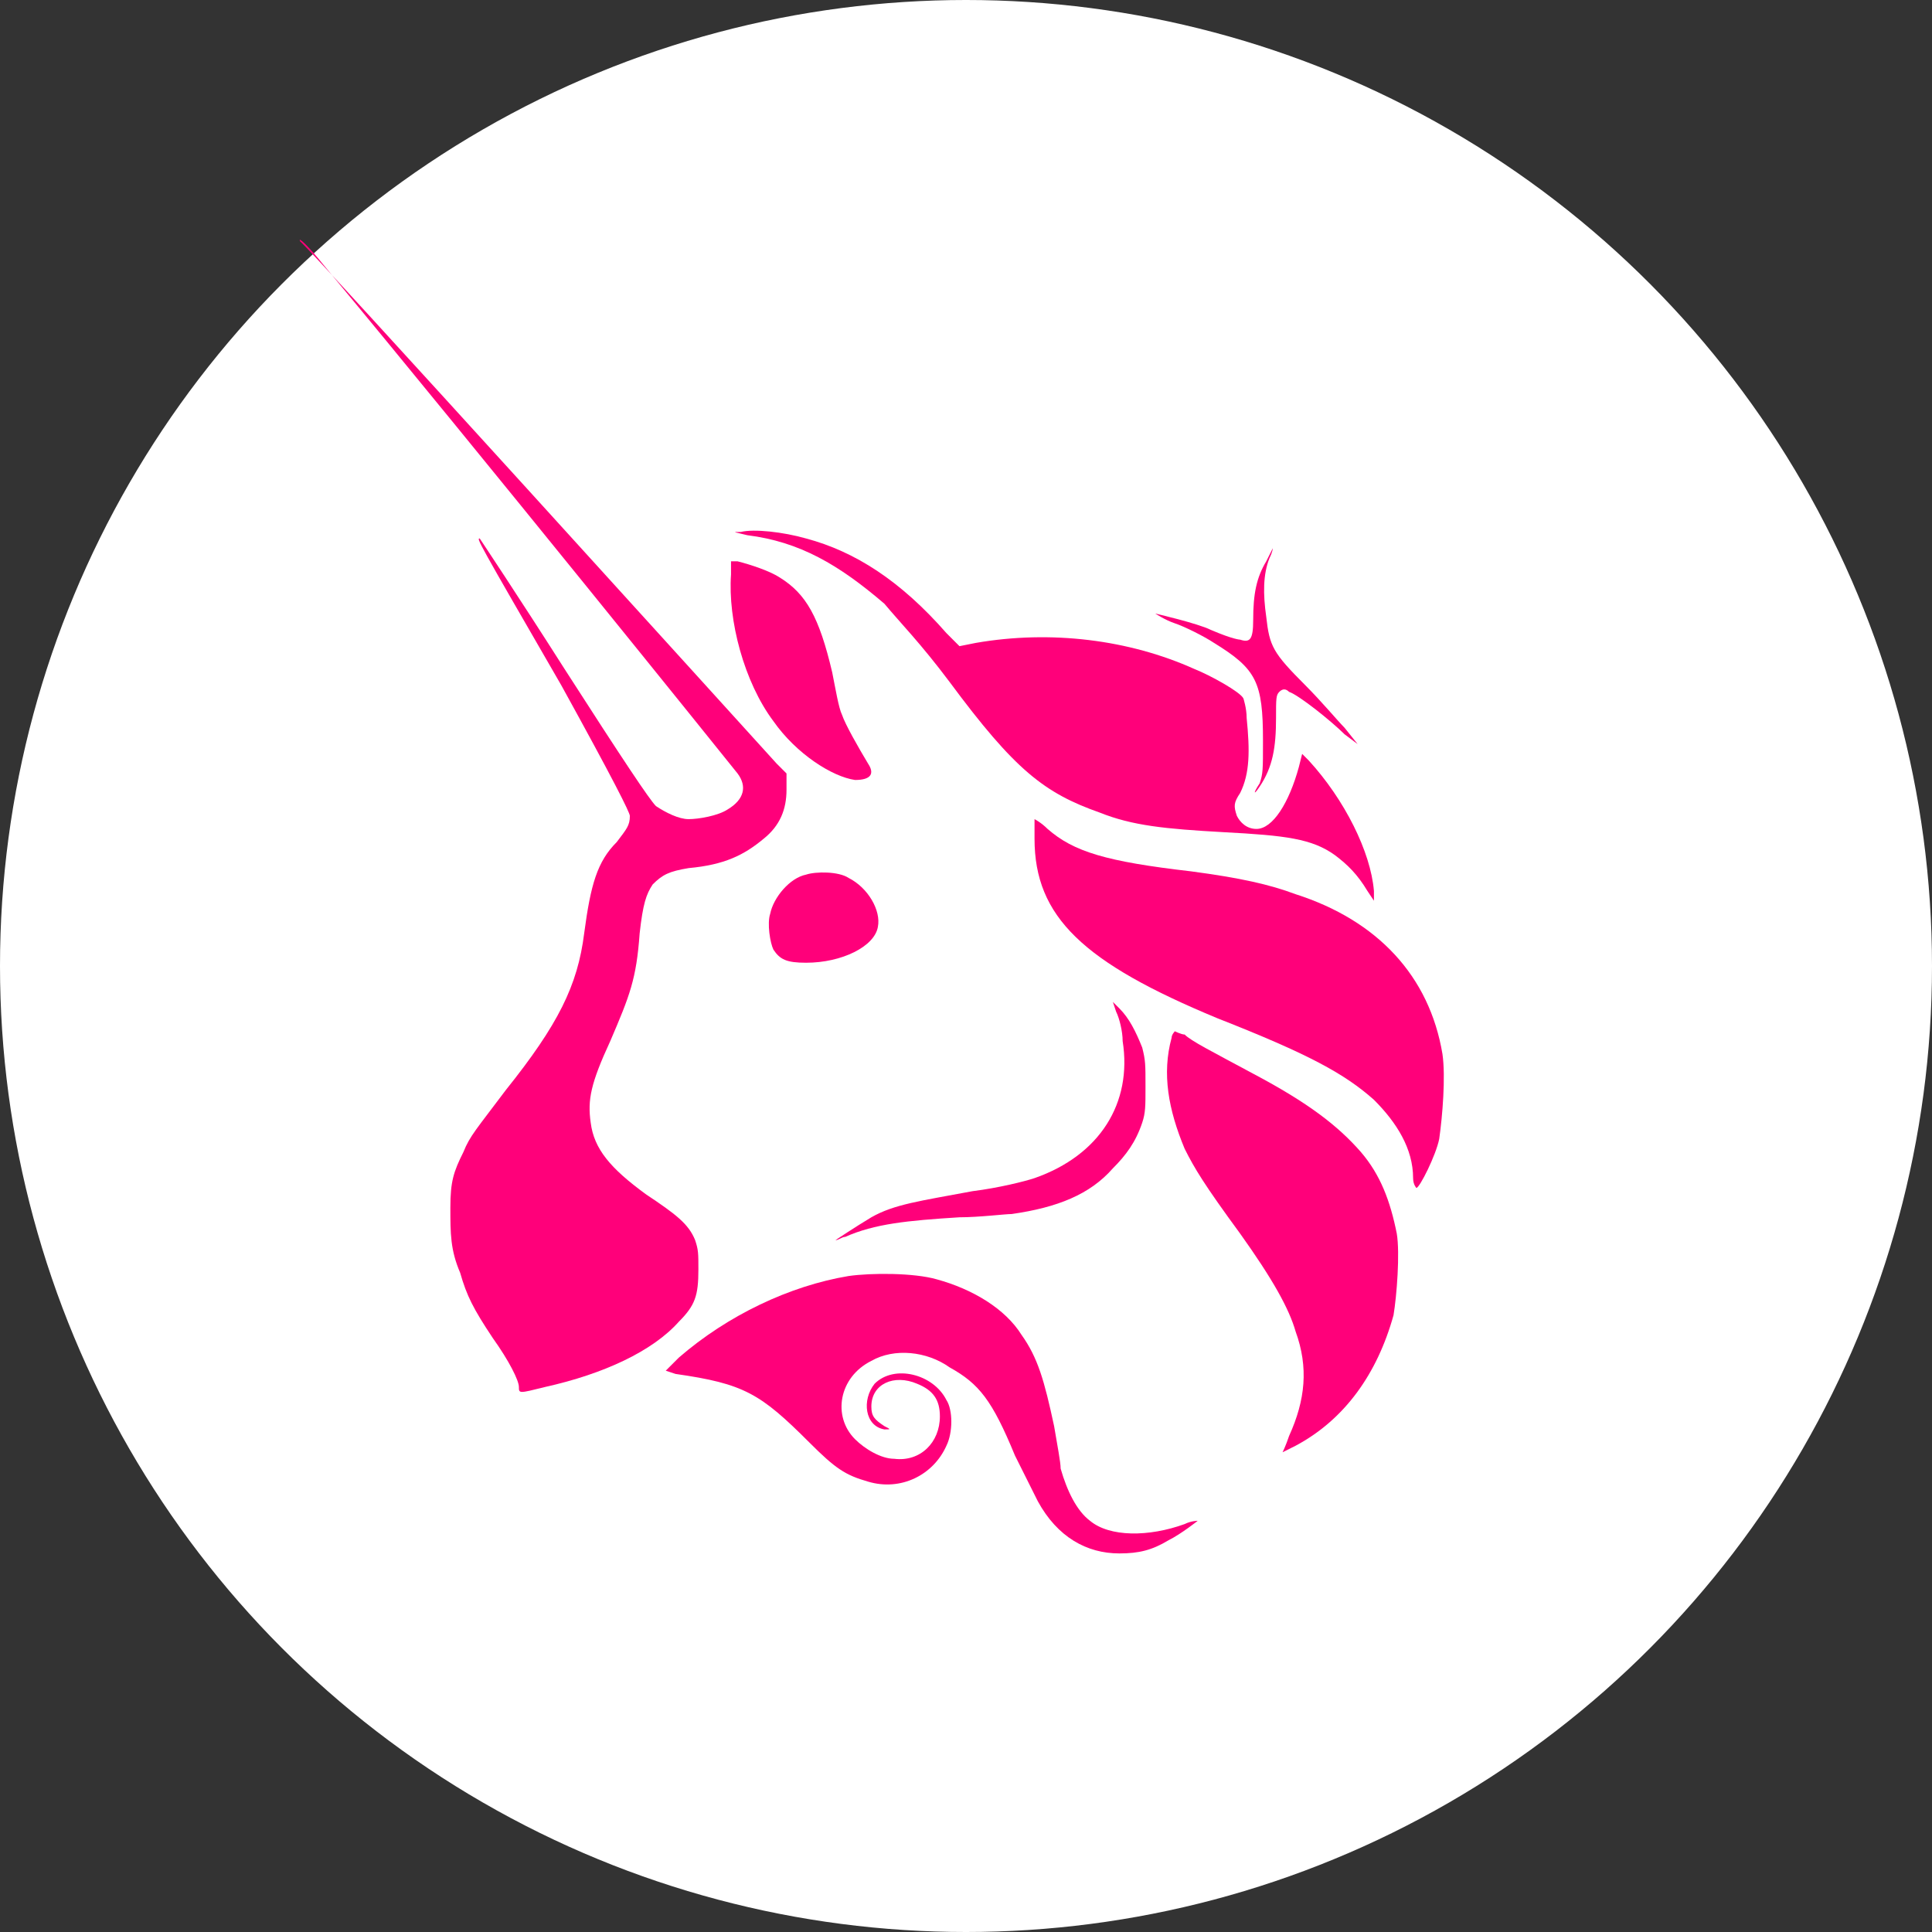 <!-- Generator: Adobe Illustrator 19.0.0, SVG Export Plug-In  -->
<svg version="1.1"
	 xmlns="http://www.w3.org/2000/svg" xmlns:xlink="http://www.w3.org/1999/xlink" xmlns:a="http://ns.adobe.com/AdobeSVGViewerExtensions/3.0/"
	 x="0px" y="0px" width="59.2px" height="59.2px" viewBox="0 0 59.2 59.2" style="enable-background:new 0 0 59.2 59.2;"
	 xml:space="preserve">
<rect x="0" y="0" width="59.2" height="59.2" fill="#333333" stroke="none"/>
<style type="text/css">
	.st0{fill:#FFFFFF;}
	.st1{fill:#FF007A;}
</style>
<defs>
</defs>
<g id="XMLID_15_">
	<circle id="XMLID_30_" class="st0" cx="29.6" cy="29.6" r="29.6"/>
	<g id="XMLID_16_">
		<path id="XMLID_29_" class="st1" d="M22.9,16.4c-0.4-0.1-0.5-0.1-0.2-0.1c0.4-0.1,1.3,0,2,0.2c1.5,0.4,2.9,1.3,4.3,2.9l0.4,0.4
			l0.5-0.1c2.3-0.4,4.7-0.1,6.7,0.8c0.5,0.2,1.4,0.7,1.5,0.9c0,0,0.1,0.3,0.1,0.6c0.1,1,0.1,1.7-0.2,2.3c-0.2,0.3-0.2,0.4-0.1,0.7
			c0.1,0.2,0.3,0.4,0.6,0.4c0.5,0,1-0.8,1.3-1.9l0.1-0.4l0.2,0.2c1.1,1.2,1.9,2.8,2,4l0,0.3l-0.2-0.3c-0.3-0.5-0.6-0.8-1-1.1
			c-0.7-0.5-1.5-0.6-3.4-0.7c-1.8-0.1-2.8-0.2-3.8-0.6c-1.7-0.6-2.6-1.3-4.6-4c-0.9-1.2-1.5-1.8-2-2.4
			C25.7,17.3,24.5,16.6,22.9,16.4z"/>
		<path id="XMLID_28_" class="st1" d="M38.4,19c0-0.8,0.1-1.3,0.4-1.8c0.1-0.2,0.2-0.4,0.2-0.4c0,0,0,0.1-0.1,0.3
			c-0.2,0.5-0.2,1.1-0.1,1.8c0.1,0.9,0.2,1.1,1.2,2.1c0.5,0.5,1,1.1,1.2,1.3l0.4,0.5l-0.4-0.3c-0.4-0.4-1.4-1.2-1.7-1.3
			c-0.1-0.1-0.2-0.1-0.3,0c-0.1,0.1-0.1,0.2-0.1,0.8c0,0.9-0.1,1.5-0.5,2.1c-0.2,0.3-0.2,0.2,0-0.1c0.1-0.3,0.1-0.4,0.1-1.3
			c0-1.8-0.2-2.2-1.5-3c-0.3-0.2-0.9-0.5-1.2-0.6c-0.3-0.1-0.6-0.3-0.6-0.3c0,0,1.3,0.3,1.7,0.5c0.7,0.3,0.9,0.3,0.9,0.3
			C38.3,19.7,38.4,19.6,38.4,19z"/>
		<path id="XMLID_27_" class="st1" d="M23.7,22.1c-0.9-1.2-1.4-3.1-1.3-4.5l0-0.4l0.2,0c0.4,0.1,1,0.3,1.3,0.5
			c0.8,0.5,1.2,1.2,1.6,2.9c0.1,0.5,0.2,1.1,0.3,1.3c0.1,0.3,0.5,1,0.8,1.5c0.2,0.3,0.1,0.5-0.4,0.5C25.5,23.8,24.4,23.1,23.7,22.1z
			"/>
		<path id="XMLID_26_" class="st1" d="M37.3,31.2c-4.1-1.7-5.6-3.1-5.6-5.5c0-0.4,0-0.6,0-0.6c0,0,0.2,0.1,0.4,0.3
			c0.8,0.7,1.8,1,4.4,1.3c1.5,0.2,2.4,0.4,3.2,0.7c2.5,0.8,4.1,2.5,4.5,4.9c0.1,0.7,0,1.9-0.1,2.6c-0.1,0.5-0.6,1.5-0.7,1.5
			c0,0-0.1-0.1-0.1-0.3c0-0.9-0.5-1.7-1.2-2.4C41.2,32.9,40.1,32.3,37.3,31.2z"/>
		<path id="XMLID_25_" class="st1" d="M34.4,31.9c0-0.3-0.1-0.7-0.2-0.9l-0.1-0.3l0.2,0.2c0.3,0.3,0.5,0.7,0.7,1.2
			c0.1,0.4,0.1,0.5,0.1,1.2c0,0.6,0,0.8-0.1,1.1c-0.2,0.6-0.5,1-0.9,1.4c-0.7,0.8-1.7,1.2-3.1,1.4c-0.2,0-1,0.1-1.6,0.1
			c-1.6,0.1-2.6,0.2-3.5,0.6c-0.1,0-0.2,0.1-0.3,0.1c0,0,0.6-0.4,1.1-0.7c0.7-0.4,1.5-0.5,3.1-0.8c0.8-0.1,1.6-0.3,1.9-0.4
			C33.7,35.4,34.7,33.8,34.4,31.9z"/>
		<path id="XMLID_24_" class="st1" d="M36.3,35.2c-0.5-1.2-0.7-2.3-0.4-3.4c0-0.1,0.1-0.2,0.1-0.2c0,0,0.2,0.1,0.3,0.1
			c0.2,0.2,0.8,0.5,2.1,1.2c1.7,0.9,2.6,1.6,3.3,2.4c0.6,0.7,0.9,1.5,1.1,2.5c0.1,0.6,0,1.9-0.1,2.5c-0.5,1.8-1.5,3.2-3,4
			c-0.2,0.1-0.4,0.2-0.4,0.2c0,0,0.1-0.2,0.2-0.5c0.5-1.1,0.6-2.1,0.2-3.2c-0.2-0.7-0.7-1.6-1.7-3C36.9,36.3,36.6,35.8,36.3,35.2z"
			/>
		<path id="XMLID_23_" class="st1" d="M20.8,41.6c1.5-1.3,3.4-2.2,5.2-2.5c0.7-0.1,2-0.1,2.7,0.1c1.1,0.3,2.1,0.9,2.6,1.7
			c0.5,0.7,0.7,1.4,1,2.8c0.1,0.6,0.2,1.1,0.2,1.3c0.2,0.7,0.5,1.3,0.9,1.6c0.6,0.5,1.8,0.5,2.9,0.1c0.2-0.1,0.4-0.1,0.4-0.1
			c0,0-0.5,0.4-0.9,0.6c-0.5,0.3-0.9,0.4-1.5,0.4c-1,0-1.9-0.5-2.5-1.6c-0.1-0.2-0.4-0.8-0.7-1.4c-0.7-1.7-1.1-2.2-2-2.7
			c-0.7-0.5-1.7-0.6-2.4-0.2c-1,0.5-1.2,1.7-0.5,2.4c0.3,0.3,0.8,0.6,1.2,0.6c0.8,0.1,1.4-0.5,1.4-1.3c0-0.5-0.2-0.8-0.7-1
			c-0.7-0.3-1.4,0-1.4,0.7c0,0.3,0.1,0.4,0.4,0.6c0.2,0.1,0.2,0.1,0,0.1c-0.6-0.1-0.7-0.9-0.3-1.4c0.6-0.6,1.8-0.3,2.2,0.5
			c0.2,0.3,0.2,1,0,1.4c-0.4,0.9-1.4,1.4-2.4,1.1c-0.7-0.2-1-0.4-1.8-1.2c-1.5-1.5-2-1.8-4.1-2.1L20.4,42L20.8,41.6z"/>
		<path id="XMLID_20_" class="st1" d="M9.9,8.1c4.9,5.9,12.3,15.1,12.7,15.6c0.3,0.4,0.2,0.8-0.3,1.1c-0.3,0.2-0.9,0.3-1.2,0.3
			c-0.3,0-0.7-0.2-1-0.4c-0.2-0.2-1-1.4-2.8-4.2c-1.4-2.2-2.6-4-2.6-4c-0.1,0-0.1,0,2.5,4.5c1.6,2.9,2.1,3.9,2.1,4
			c0,0.3-0.1,0.4-0.4,0.8c-0.6,0.6-0.8,1.3-1,2.8c-0.2,1.6-0.8,2.8-2.4,4.8c-0.9,1.2-1.1,1.4-1.3,1.9c-0.3,0.6-0.4,0.9-0.4,1.7
			c0,0.8,0,1.3,0.3,2c0.2,0.7,0.4,1.1,1,2c0.5,0.7,0.8,1.3,0.8,1.5c0,0.2,0,0.2,0.8,0c1.8-0.4,3.3-1.1,4.1-2
			c0.5-0.5,0.6-0.8,0.6-1.6c0-0.5,0-0.6-0.1-0.9c-0.2-0.5-0.6-0.8-1.5-1.4c-1.1-0.8-1.6-1.4-1.7-2.2c-0.1-0.7,0-1.2,0.6-2.5
			c0.6-1.4,0.8-1.9,0.9-3.3c0.1-0.9,0.2-1.2,0.4-1.5c0.3-0.3,0.5-0.4,1.1-0.5c1.1-0.1,1.7-0.4,2.3-0.9c0.5-0.4,0.7-0.9,0.7-1.5
			l0-0.5l-0.3-0.3c-1-1.1-14.5-16-14.6-16C9.1,7.2,9.5,7.6,9.9,8.1z M16.2,37.7c0.2-0.4,0.1-0.9-0.3-1.1c-0.4-0.2-0.9-0.1-0.9,0.2
			c0,0.1,0,0.2,0.2,0.2c0.2,0.1,0.2,0.2,0.1,0.4c-0.1,0.2-0.1,0.4,0,0.6C15.6,38.2,16,38.1,16.2,37.7z"/>
		<path id="XMLID_17_" class="st1" d="M24.7,26.8c-0.5,0.1-1,0.7-1.1,1.2c-0.1,0.3,0,0.9,0.1,1.1c0.2,0.3,0.4,0.4,1,0.4
			c1.1,0,2.1-0.5,2.2-1.1c0.1-0.5-0.3-1.2-0.9-1.5C25.7,26.7,25,26.7,24.7,26.8z M26,27.8c0.2-0.2,0.1-0.5-0.2-0.7
			c-0.6-0.4-1.4-0.1-1.4,0.5c0,0.3,0.4,0.6,0.9,0.6C25.5,28.1,25.9,28,26,27.8z"/>
	</g>
</g>
</svg>
